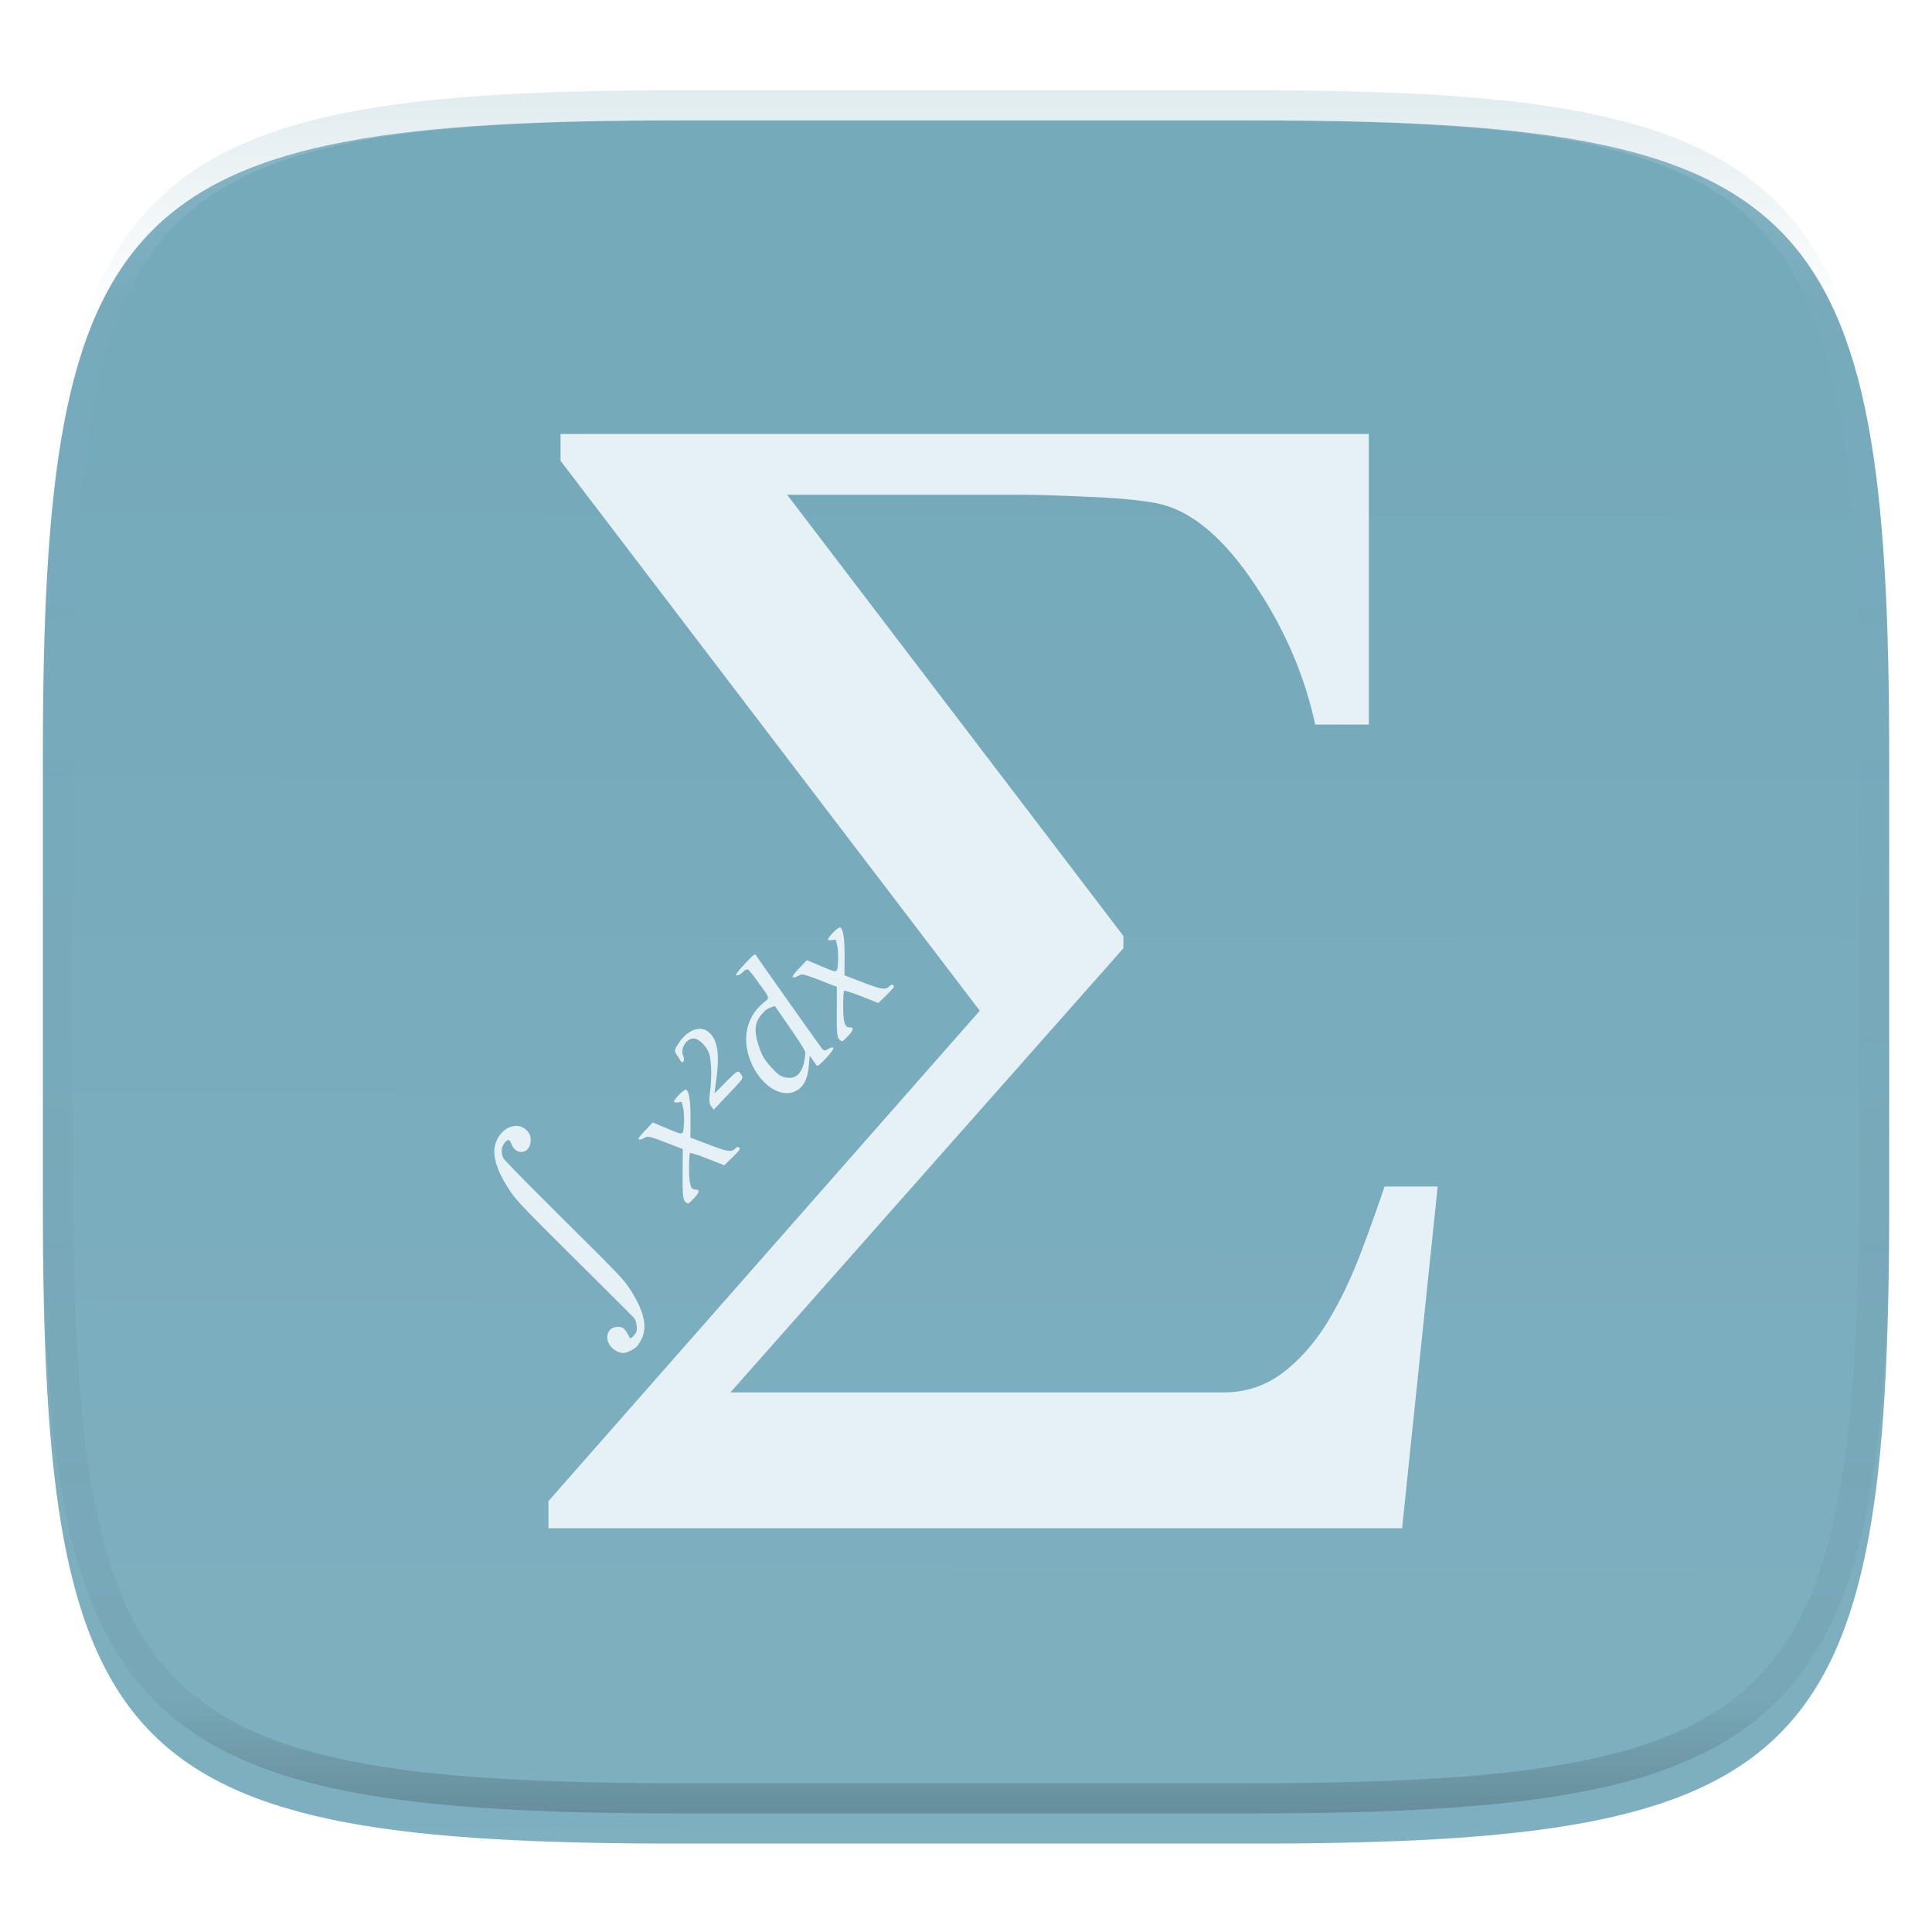 <svg xmlns="http://www.w3.org/2000/svg" style="isolation:isolate" width="256" height="256">
 <g filter="url(#a)">
  <linearGradient id="b" x1=".51" x2=".512" y1="1.06" y2=".158" gradientTransform="matrix(244.648 0 0 228.338 5.68 11.95)" gradientUnits="userSpaceOnUse">
   <stop offset="0%" stop-color="#7fb0c0"/>
   <stop offset="100%" stop-color="#75aabb"/>
  </linearGradient>
  <path fill="url(#b)" d="M165.689 11.95c74.056 0 84.639 10.557 84.639 84.544v59.251c0 73.986-10.583 84.543-84.639 84.543h-75.37c-74.055 0-84.639-10.557-84.639-84.543V96.494c0-73.987 10.584-84.544 84.639-84.544h75.37z"/>
 </g>
 <defs>
  <filter id="a" width="400%" height="400%" x="-200%" y="-200%" color-interpolation-filters="sRGB" filterUnits="objectBoundingBox">
   <feGaussianBlur xmlns="http://www.w3.org/2000/svg" in="SourceGraphic" stdDeviation="4.294"/>
   <feOffset xmlns="http://www.w3.org/2000/svg" dy="4" result="pf_100_offsetBlur"/>
   <feFlood xmlns="http://www.w3.org/2000/svg" flood-opacity=".4"/>
   <feComposite xmlns="http://www.w3.org/2000/svg" in2="pf_100_offsetBlur" operator="in" result="pf_100_dropShadow"/>
   <feBlend xmlns="http://www.w3.org/2000/svg" in="SourceGraphic" in2="pf_100_dropShadow"/>
  </filter>
 </defs>
 <g filter="url(#c)">
  <path fill="#e6f1f5" d="M111.289 118.889c-.237-.053-1.571 1.29-1.566 1.578.001.107.23.156.508.112l.507-.082.194.78c.106.429.154 1.397.107 2.151-.098 1.59.055 1.557-2.411.519l-1.709-.721-1.023 1.078c-.74.779-.963 1.106-.81 1.182.117.057.433-.033.703-.202.44-.274.729-.214 2.796.585l2.306.891-.018 3.31c-.015 2.679.05 3.377.349 3.668.361.353.386.342 1.145-.457.783-.824.822-1.164.133-1.153-.552.007-.775-.781-.775-2.746 0-1.078.054-2.018.122-2.09.068-.071 1.12.263 2.336.742l2.21.871 1.094-1.071c.913-.894 1.059-1.107.888-1.276-.119-.118-.317-.085-.472.077-.532.561-1.025.5-3.491-.441l-2.509-.959.011-2.496c.012-2.431-.204-3.755-.625-3.85zm-11.284 3.604c-.175.033-.485.356-1.291 1.205-.718.756-1.253 1.428-1.187 1.493.154.153.606-.065 1.006-.485.174-.184.432-.284.573-.223.141.061.723.767 1.293 1.567 1.729 2.426 1.653 2.068.619 2.955-2.24 1.921-2.771 5.032-1.374 8.041 1.3 2.799 3.769 4.383 5.62 3.606v-.002c1.152-.484 1.75-1.557 1.908-3.427l.115-1.346.42.595c.231.327.472.661.536.744.176.224 2.319-2.087 2.182-2.355-.061-.12-.345-.068-.654.121-.448.275-.599.273-.834-.018-.35-.432-8.363-11.753-8.686-12.272-.085-.137-.141-.22-.246-.2v.001zm2.668 6.812l1.994 2.872c1.096 1.579 2.01 3.032 2.032 3.228.022.196-.048.797-.157 1.335v.002c-.281 1.389-1.022 2.144-2.032 2.071-.987-.071-1.404-.34-2.528-1.635-.765-.881-1.038-1.371-1.441-2.585-.64-1.929-.559-3.018.303-4.091.43-.535.823-.852 1.23-.991l.599-.206zm-9.819 3.03c-.922-.054-1.997.56-2.763 1.665-.752 1.086-.787 1.224-.427 1.758.189.281.421.645.514.808.3.527.616-.11.346-.696-.414-.899.402-2.25 1.368-2.264.64-.011 1.6.87 2.008 1.843.362.861.449 3.151.195 5.109-.157 1.206-.126 1.672.136 2.022l.343.453 1.965-2.07c1.929-2.031 1.962-2.076 1.744-2.448-.457-.781-.472-.775-2.075.832l-1.533 1.537.261-1.994c.457-3.495.088-5.382-1.228-6.272a1.684 1.684 0 0 0-.854-.283zm-1.983 8.053c-.237-.054-1.572 1.292-1.568 1.58.002.107.232.154.511.11l.506-.08.193.78c.106.429.155 1.395.109 2.149-.098 1.59.052 1.557-2.413.519l-1.707-.719-1.025 1.076c-.74.779-.963 1.106-.81 1.182.117.057.433-.033.703-.201.44-.273.73-.213 2.798.586l2.304.889-.019 3.31c-.015 2.679.053 3.378.352 3.67.36.351.384.342 1.143-.457.782-.824.822-1.166.133-1.155-.552.007-.775-.779-.775-2.744 0-1.078.056-2.019.124-2.09.068-.071 1.117.263 2.334.742l2.211.871 1.093-1.073c.912-.894 1.061-1.105.89-1.274-.119-.118-.32-.085-.474.077-.532.561-1.025.498-3.491-.443l-2.51-.958.012-2.498c.011-2.43-.203-3.755-.624-3.849zm-22.623 4.808c-1.199.089-2.431 1.203-2.7 2.812-.246 1.472.457 3.45 2.079 5.853.852 1.263 1.814 2.27 8.549 8.953 4.173 4.141 7.707 7.671 7.853 7.842.147.172.301.652.342 1.069.058.583-.03.87-.381 1.239-.413.435-.475.444-.663.087-.553-1.045-.788-1.244-1.465-1.233-1.638.025-1.912 2.051-.414 3.058.729.491 1.255.524 2.039.129.837-.422.927-.51 1.439-1.417.906-1.603.494-3.684-1.294-6.519-.945-1.497-1.229-1.798-8.764-9.278-4.282-4.251-7.936-7.968-8.12-8.26-.402-.639-.337-1.621.141-2.124.481-.507.613-.468.921.264.662 1.577 2.537 1.136 2.511-.591-.009-.608-.132-.903-.553-1.319a1.912 1.912 0 0 0-1.52-.565z"/>
  <path fill="#e6f1f5" fill-rule="evenodd" class="fil0" d="M190.5 153.224l-4.715 45.276H72.668v-3.592l57.158-64.984-55.551-72.865V53.5h107.102v38.51h-7.106c-1.467-6.801-4.303-13.22-8.472-19.253-4.169-6.037-8.471-9.418-12.949-10.151-2.013-.35-4.851-.628-8.541-.768-3.722-.174-6.729-.279-9.088-.279h-30.918l44.55 58.458v1.641l-52.065 58.843h65.357c3.006 0 5.671-.907 8.027-2.755 2.324-1.813 4.34-4.186 6.014-7.045 1.537-2.581 2.902-5.475 4.099-8.617a281.618 281.618 0 0 0 3.178-8.86h7.037z"/>
 </g>
 <defs>
  <filter id="c" width="400%" height="400%" x="-200%" y="-200%" color-interpolation-filters="sRGB" filterUnits="objectBoundingBox">
   <feGaussianBlur xmlns="http://www.w3.org/2000/svg" in="SourceGraphic" stdDeviation="4.294"/>
   <feOffset xmlns="http://www.w3.org/2000/svg" dy="4" result="pf_100_offsetBlur"/>
   <feFlood xmlns="http://www.w3.org/2000/svg" flood-opacity=".4"/>
   <feComposite xmlns="http://www.w3.org/2000/svg" in2="pf_100_offsetBlur" operator="in" result="pf_100_dropShadow"/>
   <feBlend xmlns="http://www.w3.org/2000/svg" in="SourceGraphic" in2="pf_100_dropShadow"/>
  </filter>
 </defs>
 <g opacity=".4">
  <linearGradient id="d" x1=".517" x2=".517" y2="1" gradientTransform="matrix(244.65 0 0 228.34 5.68 11.95)" gradientUnits="userSpaceOnUse">
   <stop offset="0%" stop-color="#b0ced8"/>
   <stop offset="12.5%" stop-color="#b0ced8" stop-opacity=".098"/>
   <stop offset="92.5%" stop-opacity=".098"/>
   <stop offset="100%" stop-opacity=".498"/>
  </linearGradient>
  <path fill="url(#d)" fill-rule="evenodd" d="M165.068 11.951c4.328-.01 8.656.04 12.984.138 3.875.078 7.75.226 11.626.452 3.453.196 6.905.481 10.348.854 3.06.335 6.118.786 9.148 1.346a80.47 80.47 0 0 1 8.046 1.916 53.64 53.64 0 0 1 7.023 2.584 40.413 40.413 0 0 1 6.06 3.35 35.176 35.176 0 0 1 5.134 4.215 35.072 35.072 0 0 1 4.22 5.119 41.692 41.692 0 0 1 3.363 6.042 55.982 55.982 0 0 1 2.597 7.005 80.224 80.224 0 0 1 1.918 8.037 124.43 124.43 0 0 1 1.348 9.127c.374 3.439.659 6.878.856 10.326.226 3.861.373 7.732.462 11.593.088 4.323.138 8.646.128 12.96v58.21c.01 4.324-.04 8.637-.128 12.96a325.177 325.177 0 0 1-.462 11.593 200.984 200.984 0 0 1-.856 10.326 124.691 124.691 0 0 1-1.348 9.137 80.687 80.687 0 0 1-1.918 8.027 55.414 55.414 0 0 1-2.597 7.005 41.18 41.18 0 0 1-3.364 6.042 34.559 34.559 0 0 1-4.22 5.119 35.177 35.177 0 0 1-5.134 4.215 40.412 40.412 0 0 1-6.059 3.35 55.138 55.138 0 0 1-7.023 2.594 77.806 77.806 0 0 1-8.046 1.906 120 120 0 0 1-9.148 1.346c-3.443.373-6.895.658-10.348.854-3.875.226-7.75.374-11.626.462-4.328.088-8.656.138-12.984.128H90.942c-4.328.01-8.656-.04-12.984-.128a328.387 328.387 0 0 1-11.626-.462 203.003 203.003 0 0 1-10.348-.854 120 120 0 0 1-9.148-1.346 77.806 77.806 0 0 1-8.046-1.906 55.139 55.139 0 0 1-7.023-2.594 40.413 40.413 0 0 1-6.06-3.35 35.176 35.176 0 0 1-5.134-4.215 34.56 34.56 0 0 1-4.22-5.119 41.183 41.183 0 0 1-3.363-6.042 55.415 55.415 0 0 1-2.597-7.005 80.682 80.682 0 0 1-1.918-8.027 124.688 124.688 0 0 1-1.348-9.137 200.993 200.993 0 0 1-.856-10.326 325.212 325.212 0 0 1-.462-11.593 569.197 569.197 0 0 1-.128-12.96v-58.21c-.01-4.314.04-8.637.128-12.96.089-3.86.236-7.732.462-11.593.197-3.448.482-6.887.856-10.326.335-3.055.787-6.101 1.348-9.127a80.219 80.219 0 0 1 1.918-8.037 55.983 55.983 0 0 1 2.597-7.005 41.695 41.695 0 0 1 3.364-6.042 35.072 35.072 0 0 1 4.22-5.119 35.176 35.176 0 0 1 5.134-4.215 40.413 40.413 0 0 1 6.059-3.35 53.64 53.64 0 0 1 7.023-2.584 80.47 80.47 0 0 1 8.046-1.916 125.11 125.11 0 0 1 9.148-1.346c3.443-.373 6.895-.658 10.348-.854 3.875-.226 7.75-.374 11.626-.452 4.328-.098 8.656-.148 12.984-.138h74.126zm.01 4.009c4.298-.01 8.597.039 12.895.127 3.827.089 7.653.236 11.48.452 3.383.197 6.766.472 10.13.845 2.971.315 5.932.747 8.863 1.297a75.943 75.943 0 0 1 7.653 1.818 50.493 50.493 0 0 1 6.501 2.397 37.038 37.038 0 0 1 5.47 3.026 30.383 30.383 0 0 1 4.524 3.724 31.05 31.05 0 0 1 3.738 4.519 37.271 37.271 0 0 1 3.03 5.443 51.46 51.46 0 0 1 2.4 6.494 75.563 75.563 0 0 1 1.829 7.634c.54 2.928.974 5.875 1.298 8.842.374 3.36.65 6.73.846 10.11.217 3.822.374 7.634.453 11.456.088 4.293.137 8.577.137 12.87v58.212c0 4.293-.049 8.577-.137 12.87a317.503 317.503 0 0 1-.453 11.456c-.196 3.38-.472 6.75-.846 10.12a121.689 121.689 0 0 1-1.298 8.832 75.562 75.562 0 0 1-1.83 7.634 50.902 50.902 0 0 1-2.4 6.494 36.767 36.767 0 0 1-3.03 5.443 30.615 30.615 0 0 1-3.737 4.53 30.938 30.938 0 0 1-4.525 3.713 37.038 37.038 0 0 1-5.469 3.026 49.07 49.07 0 0 1-6.501 2.397 75.942 75.942 0 0 1-7.653 1.818c-2.931.55-5.892.982-8.863 1.306-3.364.364-6.747.649-10.13.836-3.827.216-7.653.373-11.48.452-4.298.098-8.597.137-12.895.137H90.932c-4.298 0-8.597-.04-12.895-.137a320.093 320.093 0 0 1-11.48-.452 193.696 193.696 0 0 1-10.13-.836 116.71 116.71 0 0 1-8.863-1.306 75.942 75.942 0 0 1-7.653-1.818 49.07 49.07 0 0 1-6.501-2.397 37.038 37.038 0 0 1-5.47-3.026 30.938 30.938 0 0 1-4.524-3.714 30.615 30.615 0 0 1-3.738-4.529 36.766 36.766 0 0 1-3.03-5.443 50.903 50.903 0 0 1-2.4-6.494 75.567 75.567 0 0 1-1.829-7.634 121.69 121.69 0 0 1-1.298-8.832c-.374-3.37-.65-6.74-.846-10.12a317.535 317.535 0 0 1-.453-11.456 623.851 623.851 0 0 1-.137-12.87V97.014c0-4.293.049-8.577.137-12.87.079-3.822.236-7.634.453-11.456.197-3.38.472-6.75.846-10.11.324-2.967.757-5.914 1.298-8.842a75.568 75.568 0 0 1 1.83-7.634 51.46 51.46 0 0 1 2.4-6.494 37.27 37.27 0 0 1 3.03-5.443 31.05 31.05 0 0 1 3.737-4.52 30.384 30.384 0 0 1 4.525-3.723 37.039 37.039 0 0 1 5.469-3.026 50.494 50.494 0 0 1 6.501-2.397 75.943 75.943 0 0 1 7.653-1.818c2.931-.55 5.892-.982 8.863-1.297 3.364-.373 6.747-.648 10.13-.845a344.71 344.71 0 0 1 11.48-.452c4.298-.088 8.597-.137 12.895-.127H165.078z"/>
 </g>
</svg>
